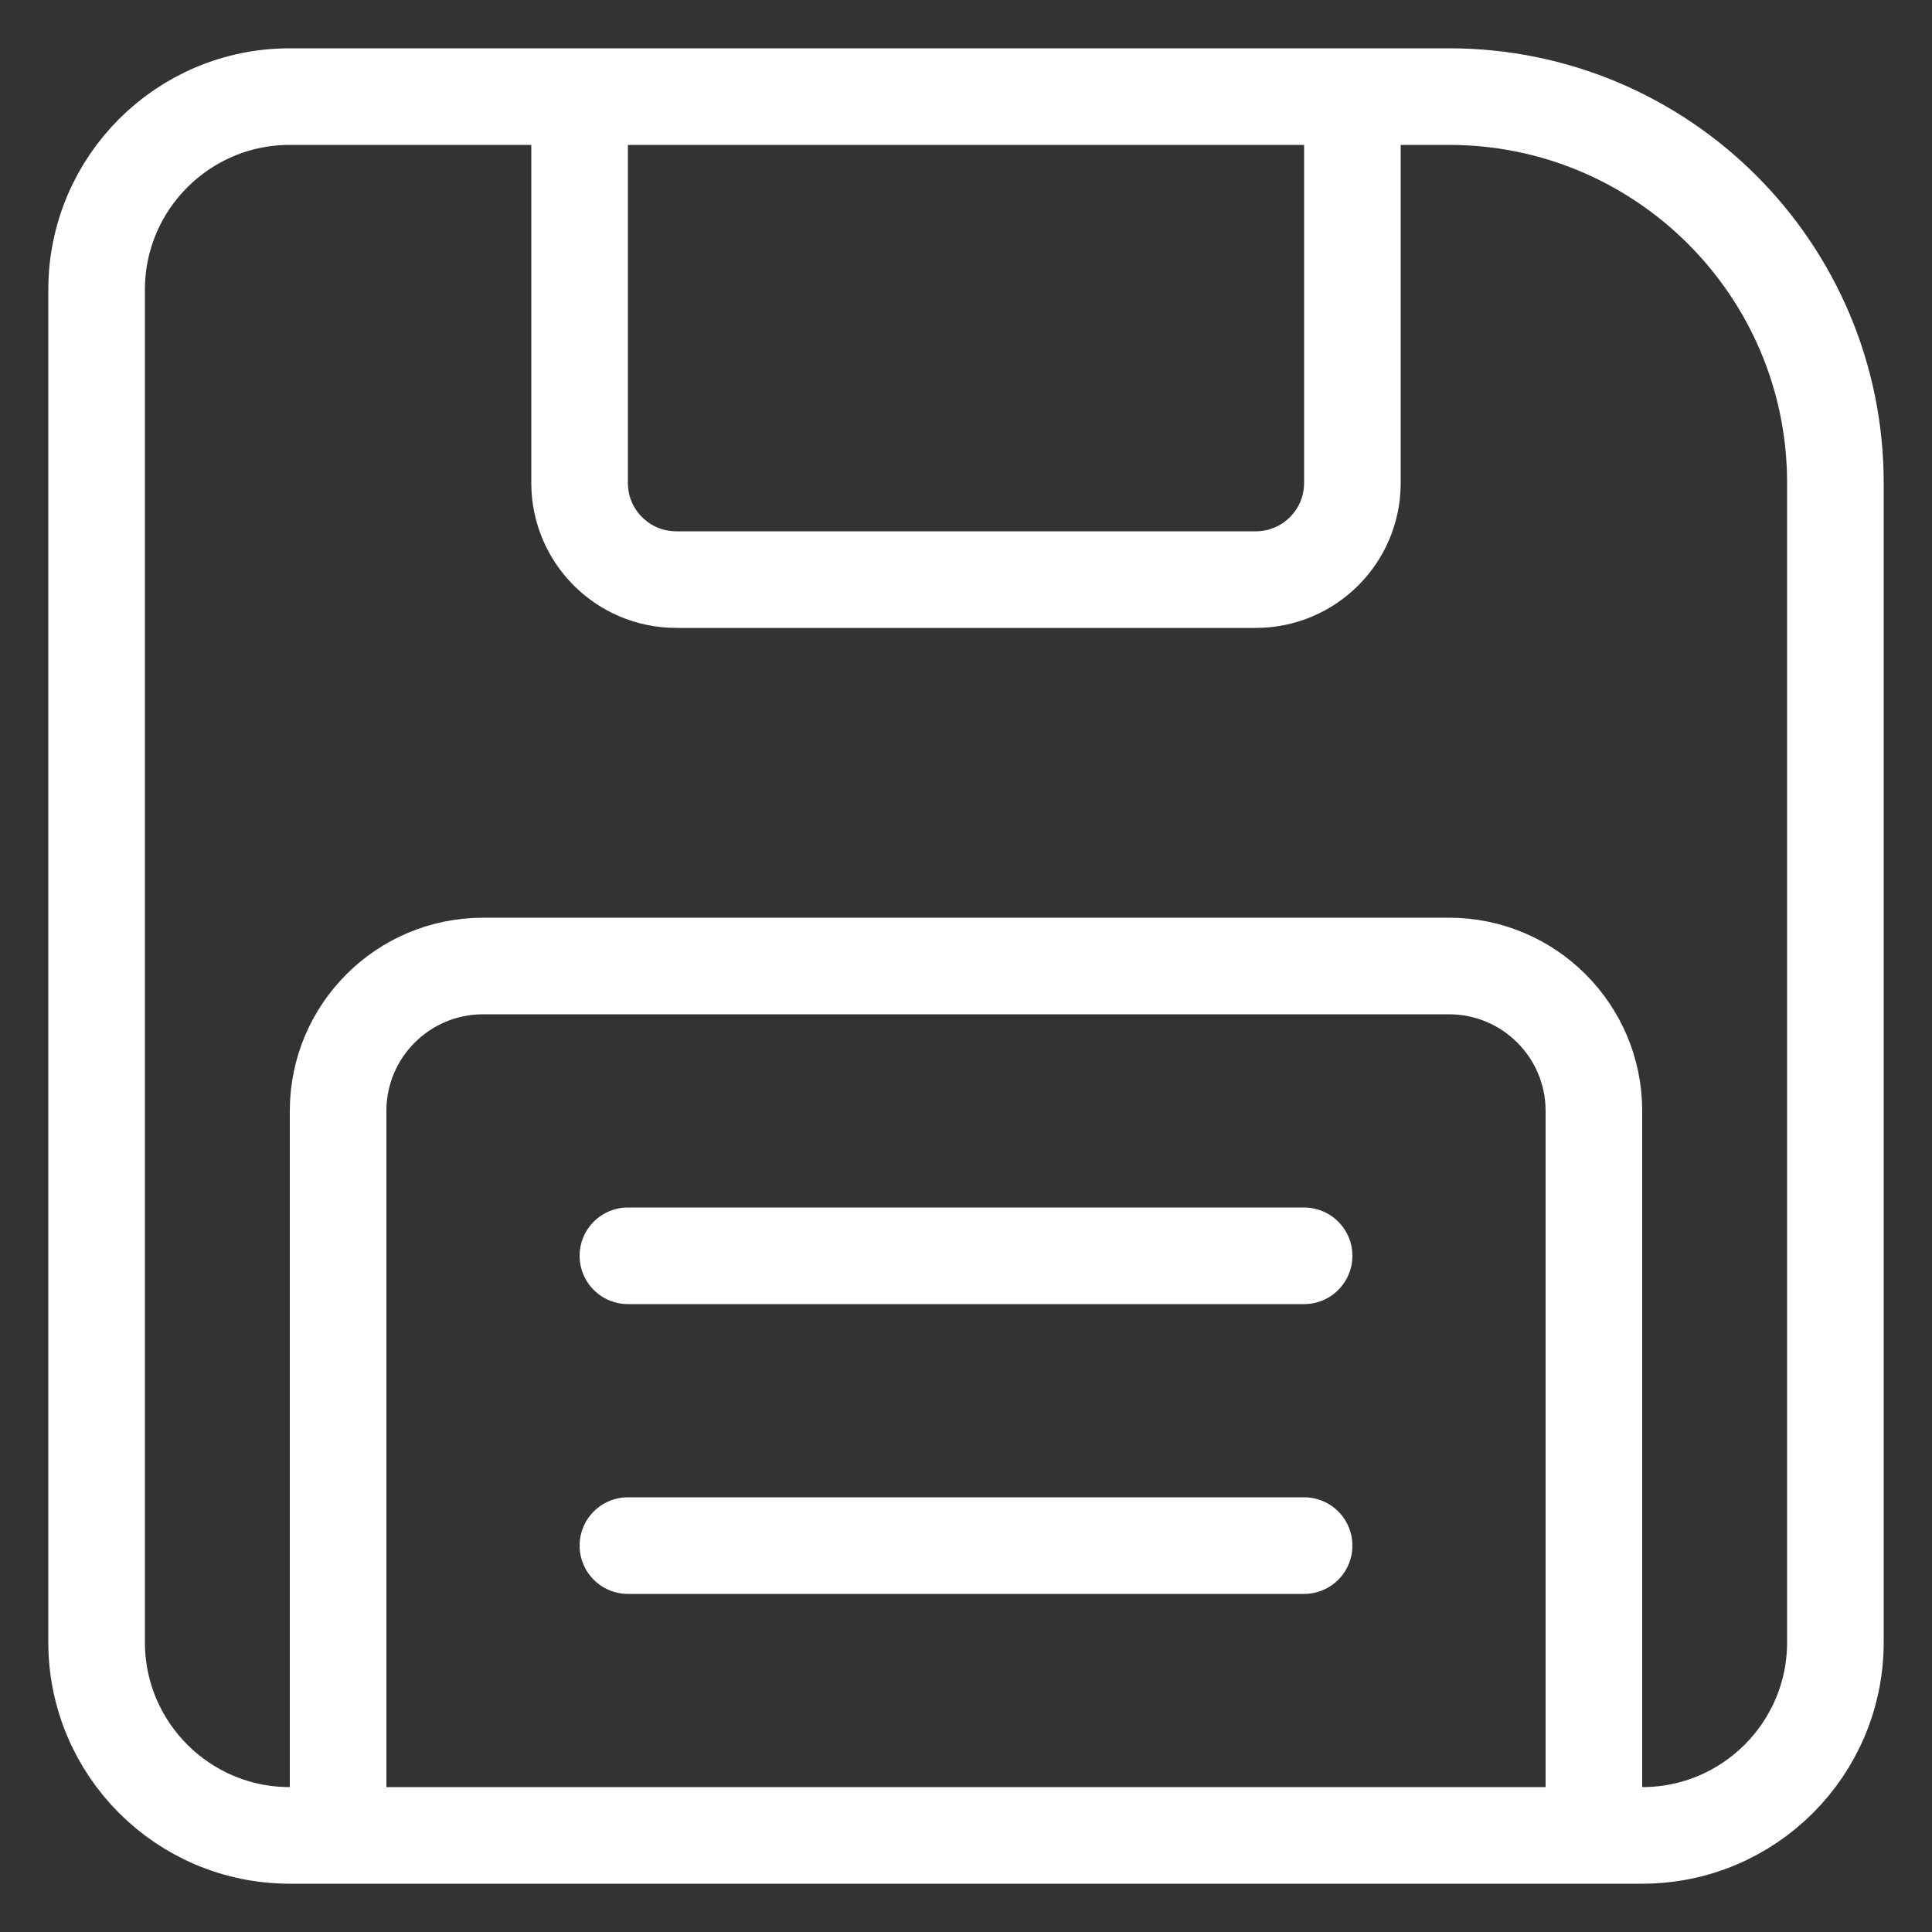 <svg width="20" height="20" viewBox="0 0 20 20" fill="none" xmlns="http://www.w3.org/2000/svg">
<rect x="0" y="0" width="20" height="20" fill="#333333" stroke="none"/>
<g clip-path="url(#clip0_806_1020)">
<path d="M1 3C1 1.895 1.895 1 3 1H15C17.209 1 19 2.791 19 5V17C19 18.105 18.105 19 17 19H3C1.895 19 1 18.105 1 17V3Z" stroke="#fff" stroke-linejoin="round"/>
<path d="M16.5 19V11.5C16.5 10.672 15.828 10 15 10H5C4.172 10 3.5 10.672 3.5 11.5V19" stroke="#fff" stroke-linejoin="round"/>
<path d="M6.5 13H13.5" stroke="#fff" stroke-linecap="round"/>
<path d="M6.5 16H13.5" stroke="#fff" stroke-linecap="round"/>
<path d="M6 1L6 5C6 5.552 6.448 6 7 6L13 6C13.552 6 14 5.552 14 5L14 1" stroke="#fff" stroke-linejoin="round"/>
</g>
<defs>
<clipPath id="clip0_806_1020">
<rect width="20" height="20" fill="white"/>
</clipPath>
</defs>
</svg>

